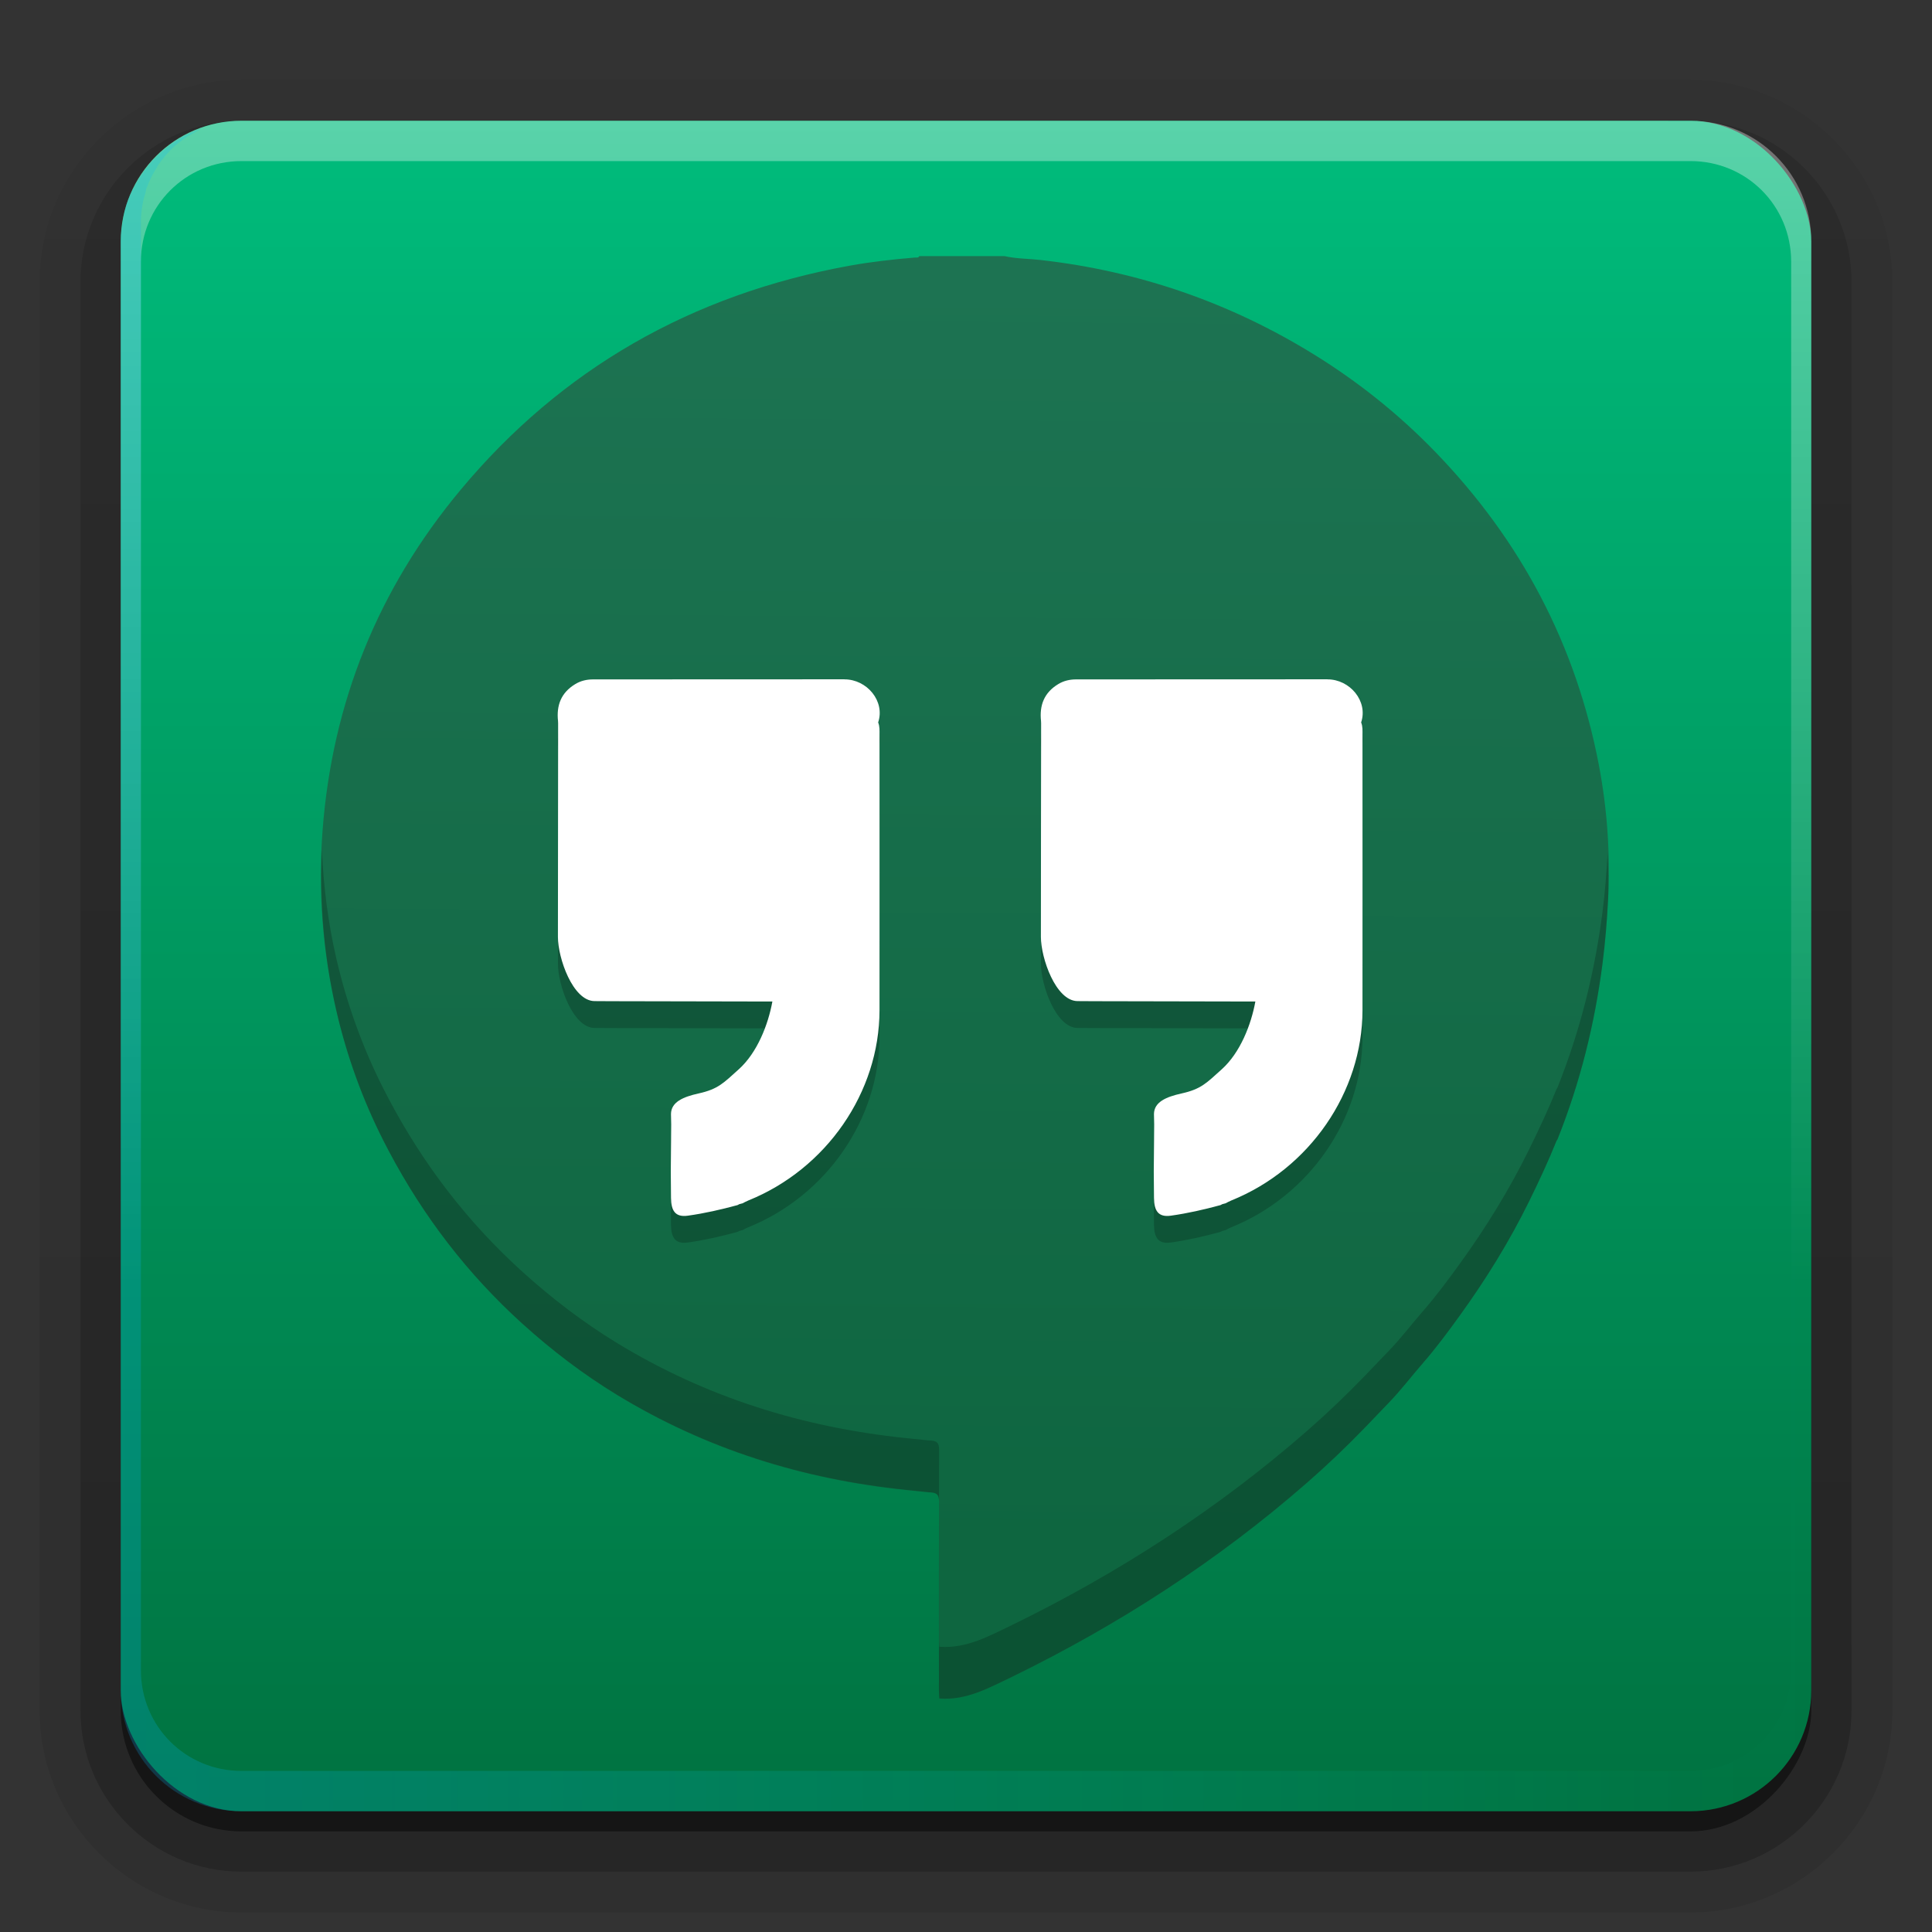 <svg height="96" width="96" xmlns="http://www.w3.org/2000/svg" xmlns:xlink="http://www.w3.org/1999/xlink"><rect width="100%" height="100%" fill="#333333" stroke="none"/><linearGradient id="a" gradientUnits="userSpaceOnUse" x1="36.357" x2="36.357" y1="6" y2="63.893"><stop offset="0" stop-color="#fff"/><stop offset="1" stop-color="#fff" stop-opacity="0"/></linearGradient><linearGradient id="b" gradientUnits="userSpaceOnUse" x1="48" x2="48" y1="90" y2="5.988"><stop offset="0" stop-color="#007240"/><stop offset="1" stop-color="#00bc7c"/></linearGradient><linearGradient id="c" gradientTransform="matrix(1.006 0 0 .994 100 0)" gradientUnits="userSpaceOnUse" x1="45.448" x2="45.448" y1="92.54" y2="7.017"><stop offset="0"/><stop offset="1" stop-opacity=".588"/></linearGradient><linearGradient id="d" gradientTransform="matrix(1.024 0 0 1.012 -1.143 -98.071)" gradientUnits="userSpaceOnUse" x1="32.251" x2="32.251" xlink:href="#c" y1="6.132" y2="90.239"/><linearGradient id="e" gradientTransform="translate(0 -97)" gradientUnits="userSpaceOnUse" x1="32.251" x2="32.251" xlink:href="#c" y1="6.132" y2="90.239"/><linearGradient id="f" gradientUnits="userSpaceOnUse" x1="6" x2="90" y1="48.172" y2="48.172"><stop offset="0" stop-color="#06b5ff"/><stop offset="1" stop-color="#0ff" stop-opacity="0"/></linearGradient><linearGradient id="g" gradientUnits="userSpaceOnUse" x1="55.401" x2="54.927" y1="13.587" y2="77.248"><stop offset="0" stop-color="#1d7352"/><stop offset="1" stop-color="#0e6640"/></linearGradient><g><g fill="url(#d)"><path d="m12-95.031c-5.511 0-10.031 4.52-10.031 10.031v71c0 5.511 4.52 10.031 10.031 10.031h72c5.511 0 10.031-4.52 10.031-10.031v-71c0-5.511-4.52-10.031-10.031-10.031z" opacity=".08" transform="scale(1 -1)"/><path d="m12-94.031c-4.972 0-9.031 4.06-9.031 9.031v71c0 4.972 4.06 9.031 9.031 9.031h72c4.972 0 9.031-4.06 9.031-9.031v-71c0-4.972-4.06-9.031-9.031-9.031z" opacity=".1" transform="scale(1 -1)"/><path d="m12-93c-4.409 0-8 3.591-8 8v71c0 4.409 3.591 8 8 8h72c4.409 0 8-3.591 8-8v-71c0-4.409-3.591-8-8-8z" opacity=".2" transform="scale(1 -1)"/><rect height="85" opacity=".3" rx="7" transform="scale(1 -1)" width="86" x="5" y="-92"/></g><rect fill="url(#e)" height="84" opacity=".45" rx="6" transform="scale(1 -1)" width="84" x="6" y="-91"/></g><rect fill="url(#b)" height="84" rx="6" width="84" x="6" y="6"/><path d="m12 6c-3.324 0-6 2.676-6 6v2 68 2c0 .335.041.651.094.969.049.296.097.597.188.875.01.03.021.064.031.094.099.288.235.547.375.812.145.274.316.536.5.781s.374.473.594.688c.44.428.943.815 1.5 1.094.279.14.573.247.875.344-.256-.1-.487-.236-.719-.375-.007-.004-.024.004-.031 0-.032-.019-.062-.043-.094-.062-.12-.077-.231-.164-.344-.25-.106-.081-.213-.161-.312-.25-.178-.161-.347-.345-.5-.531-.108-.13-.218-.265-.312-.406-.025-.038-.038-.086-.062-.125-.065-.103-.13-.205-.188-.312-.101-.195-.206-.416-.281-.625-.008-.022-.024-.041-.031-.062-.032-.092-.036-.187-.062-.281-.03-.107-.07-.203-.094-.312-.073-.342-.125-.698-.125-1.062v-2-68-2c0-2.782 2.218-5 5-5h2 68 2c2.782 0 5 2.218 5 5v2 68 2c0 .364-.052.721-.125 1.062-.044.207-.088.398-.156.594-.008.022-.023.041-.031.062-.063.174-.138.367-.219.531-.042.083-.079.17-.125.25-.055.097-.127.188-.188.281-.094.141-.205.276-.312.406-.143.174-.303.347-.469.5-.011.01-.02.021-.031.031-.138.126-.285.234-.438.344-.103.073-.204.153-.312.219-.007.004-.024-.004-.031 0-.232.139-.463.275-.719.375.302-.097.596-.204.875-.344.557-.279 1.06-.666 1.5-1.094.22-.214.409-.442.594-.688s.355-.508.5-.781c.14-.265.276-.525.375-.812.01-.031.021-.063.031-.094.09-.278.139-.579.188-.875.052-.318.094-.634.094-.969v-2-68-2c0-3.324-2.676-6-6-6z" fill="url(#a)" opacity=".35"/><path d="m12 90c-3.324 0-6-2.676-6-6v-2-68-2c0-.335.041-.651.094-.969.049-.296.097-.597.188-.875.01-.03.021-.064.031-.094.099-.288.235-.547.375-.812.145-.274.316-.536.5-.781s.374-.473.594-.688c.44-.428.943-.815 1.5-1.094.279-.14.573-.247.875-.344-.256.1-.487.236-.719.375-.007.004-.024-.004-.031 0-.032.019-.062.043-.094.062-.12.077-.231.164-.344.25-.106.081-.213.161-.312.25-.178.161-.347.345-.5.531-.108.13-.218.265-.312.406-.025.038-.038.086-.062.125-.065.103-.13.205-.188.312-.101.195-.206.416-.281.625-.008.022-.024.041-.031.062-.032.092-.036.187-.062.281-.03.107-.07.203-.094.312-.073.342-.125.698-.125 1.062v2 68 2c0 2.782 2.218 5 5 5h2 68 2c2.782 0 5-2.218 5-5v-2-68-2c0-.364-.052-.721-.125-1.062-.044-.207-.088-.398-.156-.594-.008-.022-.023-.041-.031-.062-.063-.174-.138-.367-.219-.531-.042-.083-.079-.17-.125-.25-.055-.097-.127-.188-.188-.281-.094-.141-.205-.276-.312-.406-.143-.174-.303-.347-.469-.5-.011-.01-.02-.021-.031-.031-.138-.126-.285-.234-.438-.344-.103-.073-.204-.153-.312-.219-.007-.004-.024.004-.031 0-.232-.139-.463-.275-.719-.375.302.097.596.204.875.344.557.279 1.06.666 1.5 1.094.22.214.409.442.594.688s.355.508.5.781c.14.265.276.525.375.812.01.031.021.063.031.094.09.278.139.579.188.875.052.318.094.634.094.969v2 68 2c0 3.324-2.676 6-6 6z" fill="url(#f)" opacity=".213"/><path d="m79.446 38.009c-1.134-5.931-3.837-11.112-8.107-15.533-1.802-1.866-3.822-3.488-6.052-4.865-4.152-2.565-8.676-4.136-13.581-4.692-.599-.068-1.206-.059-1.795-.194h-4.232c-.046.102-.144.065-.222.072-1.09.092-2.174.211-3.25.407-7.86 1.43-14.316 5.138-19.312 11.127-4.11 4.925-6.373 10.575-6.862 16.875-.237 3.053-.007 6.078.689 9.063.517 2.22 1.29 4.365 2.329 6.415.091.174.181.349.274.523 1.707 3.228 3.902 6.105 6.653 8.59 1.448 1.308 2.996 2.491 4.672 3.514 4.437 2.705 9.234 4.198 14.373 4.729 1.127.116 1.127.116 1.127.116.374.005.515.093.512.46-.017 3.131-.011 6.262-.008 9.393 0.0.121.011.243.017.394 1.363.113 2.536-.567 3.603-1.069 5.319-2.596 10.235-5.778 14.673-9.654.997-.871 1.951-1.783 2.868-2.733.393-.406.783-.82 1.176-1.225.608-.625 1.134-1.323 1.708-1.981.662-.759 1.256-1.565 1.843-2.377 1.296-1.794 2.454-3.666 3.427-5.643.492-.999.961-2.007 1.376-3.038.014-.019.032-.037.041-.058 1.13-2.823 1.855-5.744 2.241-8.742.135-1.044.222-2.094.277-3.144.118-2.26-.034-4.508-.459-6.732z" fill="url(#g)" stroke-width="1.28"/><path d="m15.994 42.224c-.117 2.703.112 5.386.73 8.035.517 2.22 1.291 4.365 2.33 6.415.091.174.177.351.27.525 1.707 3.228 3.904 6.105 6.655 8.59 1.448 1.308 2.994 2.488 4.67 3.51 4.437 2.705 9.236 4.199 14.375 4.73l1.13.12c.369.005.503.096.505.45.001-.855 0-1.71.005-2.565.002-.367-.136-.455-.51-.46l-1.13-.115c-5.138-.532-9.938-2.025-14.374-4.731-1.676-1.024-3.221-2.207-4.67-3.515-2.751-2.486-4.948-5.363-6.655-8.591-.093-.174-.179-.346-.27-.52-1.039-2.051-1.812-4.198-2.33-6.42-.422-1.805-.65-3.625-.73-5.458zm63.89.135c-.056.983-.129 1.968-.255 2.945-.386 2.997-1.11 5.917-2.24 8.74-.008.021-.026.041-.04.06-.415 1.031-.888 2.036-1.38 3.035-.973 1.977-2.129 3.851-3.425 5.645-.586.812-1.183 1.616-1.845 2.375-.573.658-1.097 1.355-1.705 1.98-.394.406-.782.819-1.175 1.225-.918.95-1.873 1.864-2.87 2.735-4.438 3.876-9.356 7.059-14.675 9.655-1.067.503-2.237 1.183-3.6 1.07-.006-.13-.013-.235-.015-.34.001.839-.005 1.676-.005 2.515 0.0.121.013.244.02.395 1.363.113 2.533-.567 3.6-1.07 5.319-2.596 10.237-5.779 14.675-9.655.997-.871 1.952-1.78 2.87-2.73.393-.406.781-.819 1.175-1.225.608-.625 1.132-1.322 1.705-1.98.662-.759 1.259-1.568 1.845-2.38 1.296-1.794 2.452-3.663 3.425-5.64.492-.999.965-2.009 1.38-3.04.014-.019.031-.034.04-.055 1.13-2.823 1.854-5.748 2.24-8.745.135-1.044.22-2.095.275-3.145.041-.794.005-1.58-.02-2.37z" opacity=".2" stroke-width="1.28"/><g stroke-width="1.333"><path d="m41.963 35.09c-4.164.005-8.326.003-12.489.005-.316 0-.616.067-.891.234-.708.429-.937 1.061-.854 1.833.002.04.005.08.005.12-.003 4.126-.009 6.483-.01 10.609 0 1.048.737 3.17 1.812 3.187.287.005.573.005.859.005 2.634.005 5.351.01 7.984.016-.209 1.158-.755 2.544-1.667 3.364-.76.683-1.024.986-2 1.203-.77.17-1.369.426-1.37 1.026-.001.172.007.343.01.516l-.021 2.344c.003.436.004.871.01 1.307.008.622.2.971.839.88.837-.118 1.652-.304 2.464-.526.03-.016.064-.03.094-.047.054-.015.104-.028.156-.042.096-.047.189-.1.286-.141 3.882-1.565 6.517-5.379 6.521-9.453.004-4.56 0-9.117 0-13.677 0-.209.017-.425-.068-.625.355-1.06-.563-2.142-1.672-2.141zm24 0c-4.164.005-8.326.003-12.489.005-.316 0-.616.067-.891.234-.708.429-.937 1.061-.854 1.833.002.04.005.08.005.12-.003 4.126-.009 6.483-.01 10.609 0 1.048.737 3.17 1.812 3.187.287.005.573.005.859.005 2.634.005 5.351.01 7.984.016-.209 1.158-.755 2.544-1.667 3.364-.76.683-1.024.986-2 1.203-.77.17-1.369.426-1.37 1.026-.001.172.007.343.01.516l-.021 2.344c.003.436.004.871.01 1.307.008.622.2.971.839.88.837-.118 1.652-.304 2.464-.526.03-.016.064-.03.094-.047.054-.015.104-.028.156-.042.096-.047.189-.1.286-.141 3.882-1.565 6.517-5.379 6.521-9.453.004-4.56 0-9.117 0-13.677 0-.209.017-.425-.068-.625.355-1.06-.563-2.142-1.672-2.141z" opacity=".2"/><path d="m41.963 33.754c-4.165.005-8.328.003-12.49.005-.317 0-.616.067-.891.235-.708.429-.937 1.061-.854 1.832.002.04.005.08.005.12-.003 4.128-.009 6.485-.01 10.611 0 1.048.737 3.171 1.813 3.187.287.005.573.005.859.005 2.634.005 5.352.011 7.984.016-.211 1.157-.755 2.544-1.667 3.365-.76.683-1.024.987-2 1.203-.771.171-1.368.427-1.371 1.027 0 .171.008.341.011.515l-.021 2.344c.005.435.005.872.011 1.307.008.621.2.971.84.88.837-.117 1.651-.304 2.464-.525.029-.016.064-.029.093-.048.053-.013.104-.027.155-.04.096-.048.189-.101.288-.141 3.883-1.565 6.517-5.379 6.52-9.453.005-4.56 0-9.117 0-13.677 0-.208.016-.424-.067-.624.355-1.061-.563-2.143-1.672-2.141zm24 0c-4.165.005-8.328.003-12.491.005-.315 0-.616.067-.891.235-.707.429-.936 1.061-.853 1.832.003.04.005.08.005.12-.003 4.128-.011 6.485-.011 10.611 0 1.048.736 3.171 1.813 3.187.285.005.571.005.859.005 2.635.005 5.352.011 7.984.016-.211 1.157-.755 2.544-1.667 3.365-.76.683-1.024.987-2 1.203-.771.171-1.368.427-1.371 1.027 0 .171.008.341.011.515l-.021 2.344c.005.435.005.872.011 1.307.008.621.2.971.84.88.837-.117 1.651-.304 2.464-.525.029-.016.064-.029.093-.048.053-.013.104-.027.155-.04.096-.048.189-.101.288-.141 3.883-1.565 6.517-5.379 6.52-9.453.005-4.56 0-9.117 0-13.677 0-.208.016-.424-.067-.624.355-1.061-.563-2.143-1.672-2.141z" fill="#fff"/></g></svg>